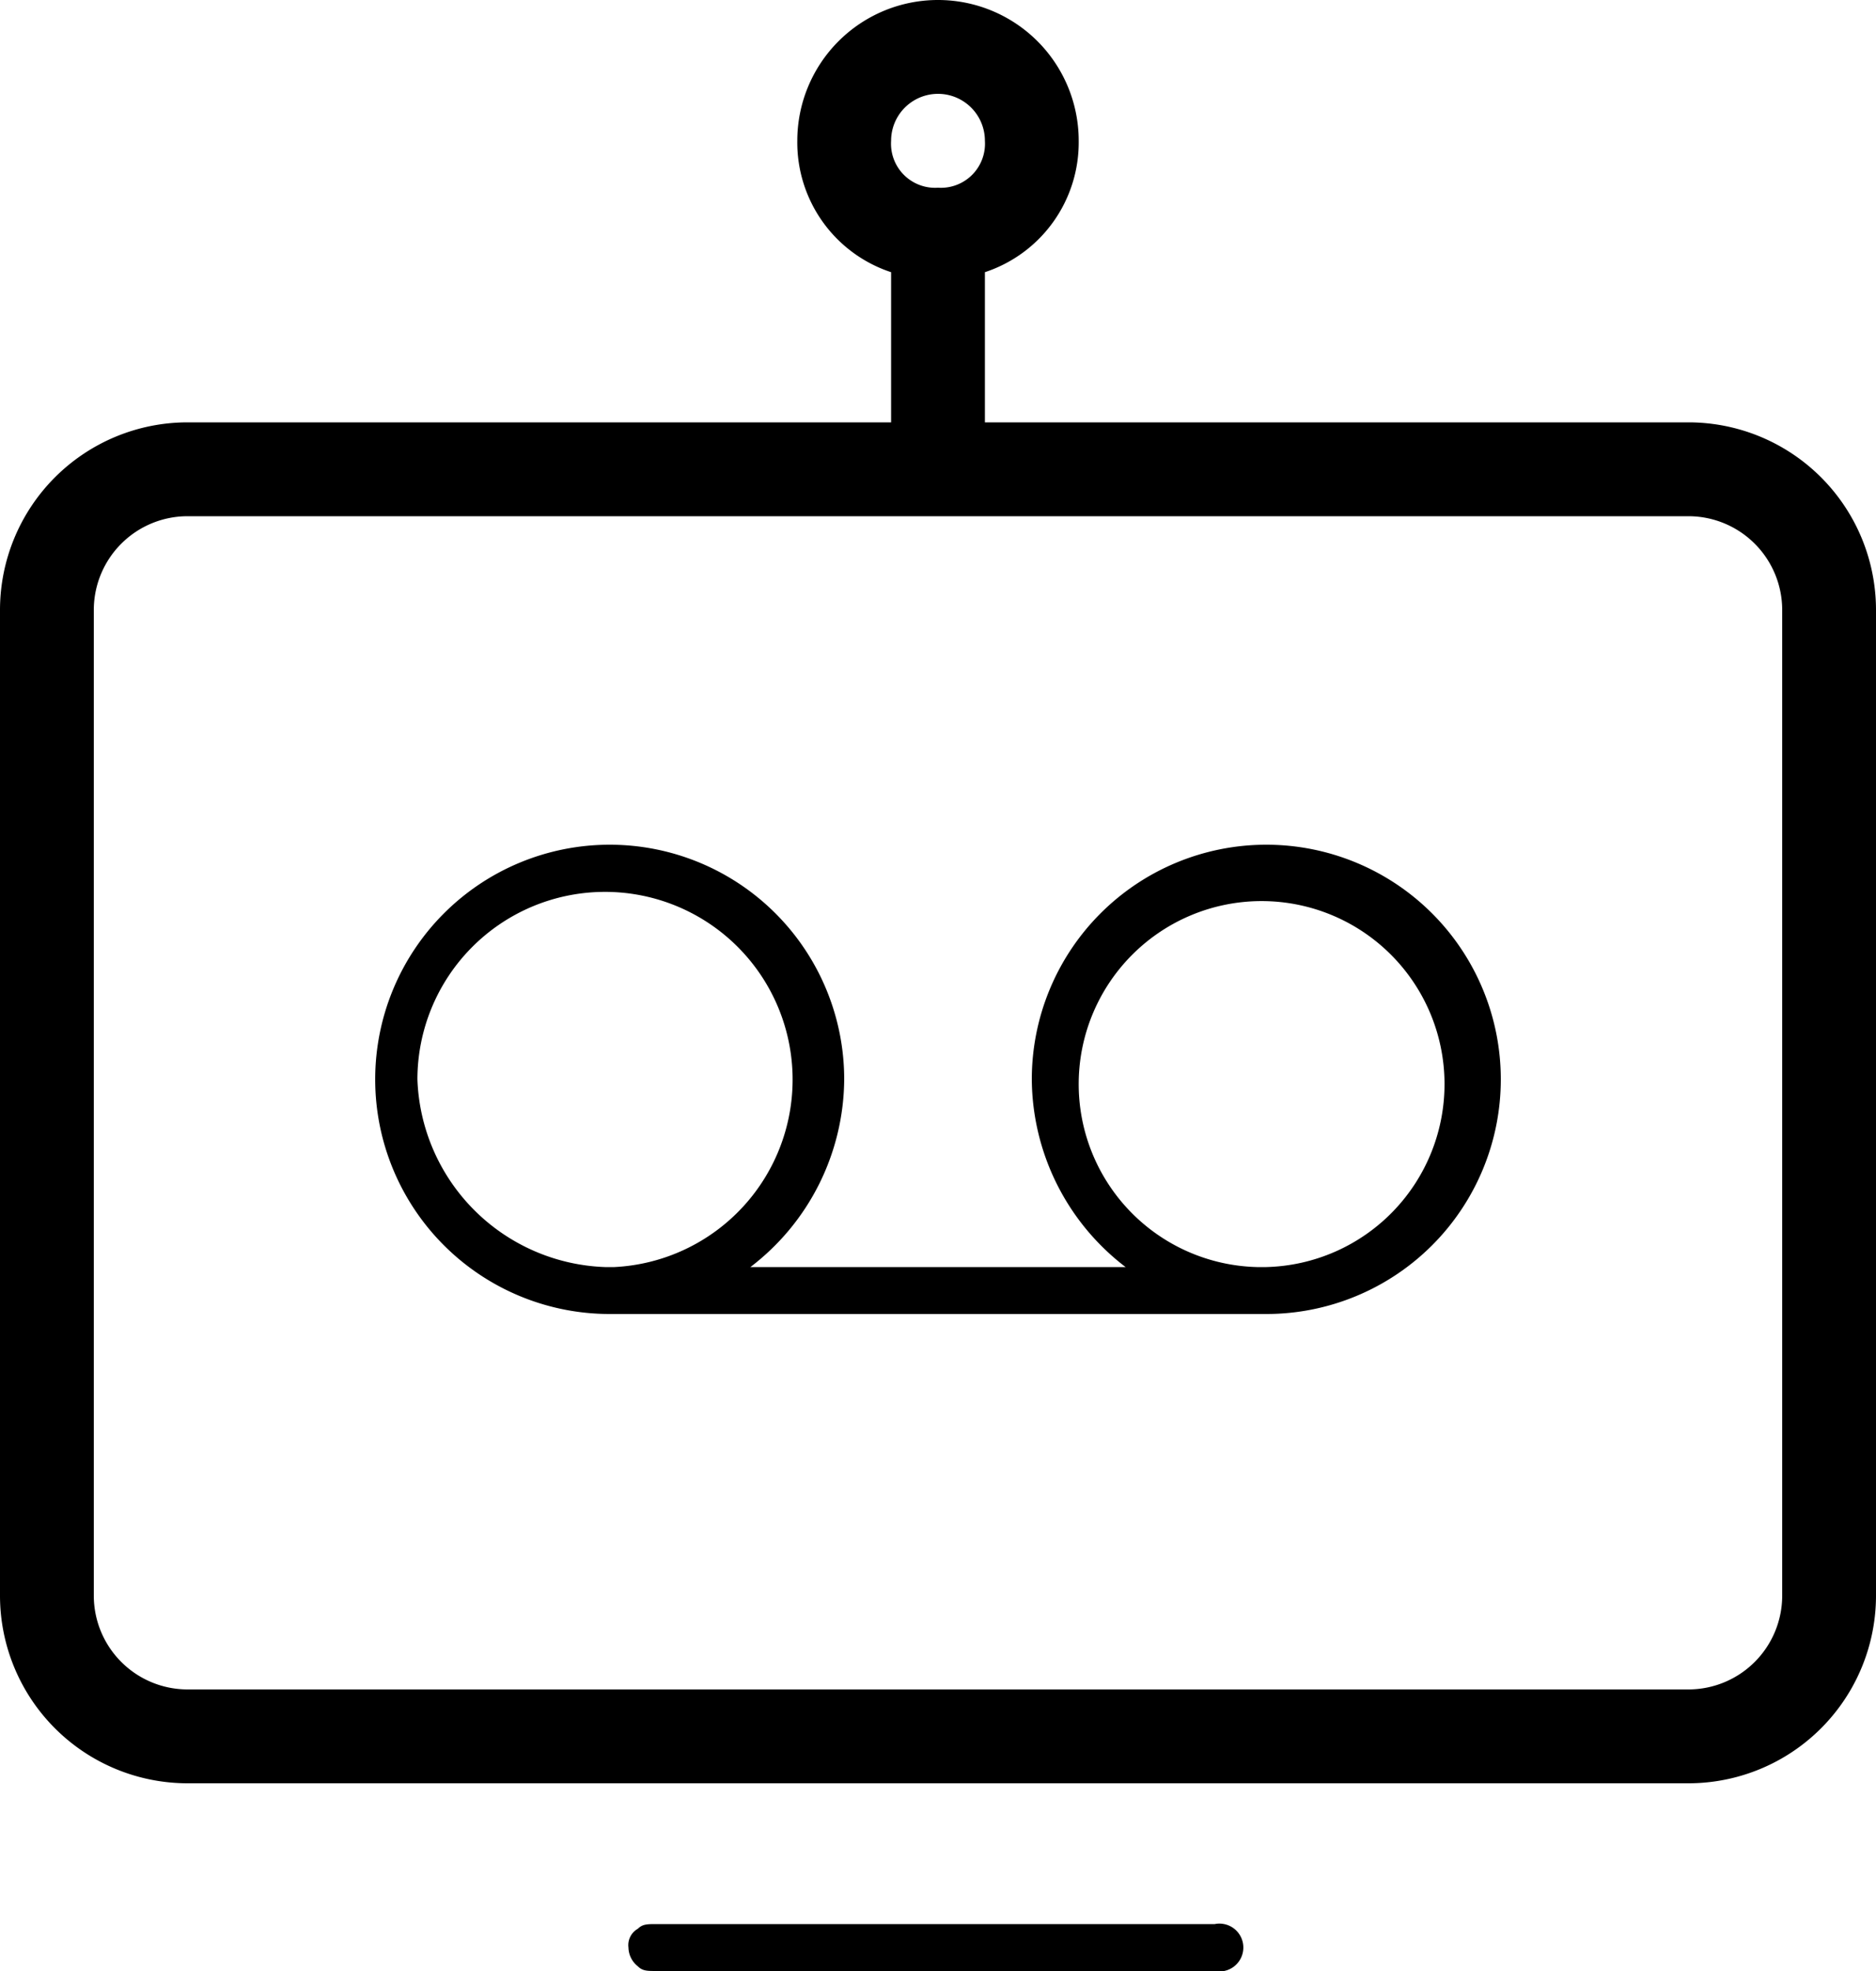 <svg id="图层_1" data-name="图层 1" xmlns="http://www.w3.org/2000/svg" viewBox="0 0 40 42"><title>cbsqa</title><path id="服务图标-智能问答机器人cbsqa" d="M20,30h8a5.07,5.07,0,0,1-2-4,5,5,0,1,1,5,5H17a5,5,0,1,1,5-5A5.07,5.07,0,0,1,20,30Zm-3.1,0h.2a4,4,0,1,0-4.2-4A4.15,4.15,0,0,0,16.9,30Zm13.9,0H31a3.9,3.9,0,1,0-.2,0ZM25,8.8V12H40a4,4,0,0,1,4,4V37a4,4,0,0,1-4,4H8a4,4,0,0,1-4-4V16a4,4,0,0,1,4-4H23V8.8A2.91,2.91,0,0,1,21,6a3,3,0,0,1,6,0A2.91,2.91,0,0,1,25,8.8ZM8,14a2,2,0,0,0-2,2V37a2,2,0,0,0,2,2H40a2,2,0,0,0,2-2V16a2,2,0,0,0-2-2Zm9.6,30.9a.52.52,0,0,1-.2-.4.4.4,0,0,1,.2-.4c.1-.1.2-.1.4-.1H29.9a.51.51,0,1,1,0,1H18C17.8,45,17.7,45,17.6,44.9ZM24,7a.94.94,0,0,0,1-1,1,1,0,0,0-2,0A.94.94,0,0,0,24,7Z" transform="translate(-4 -3)"/></svg>